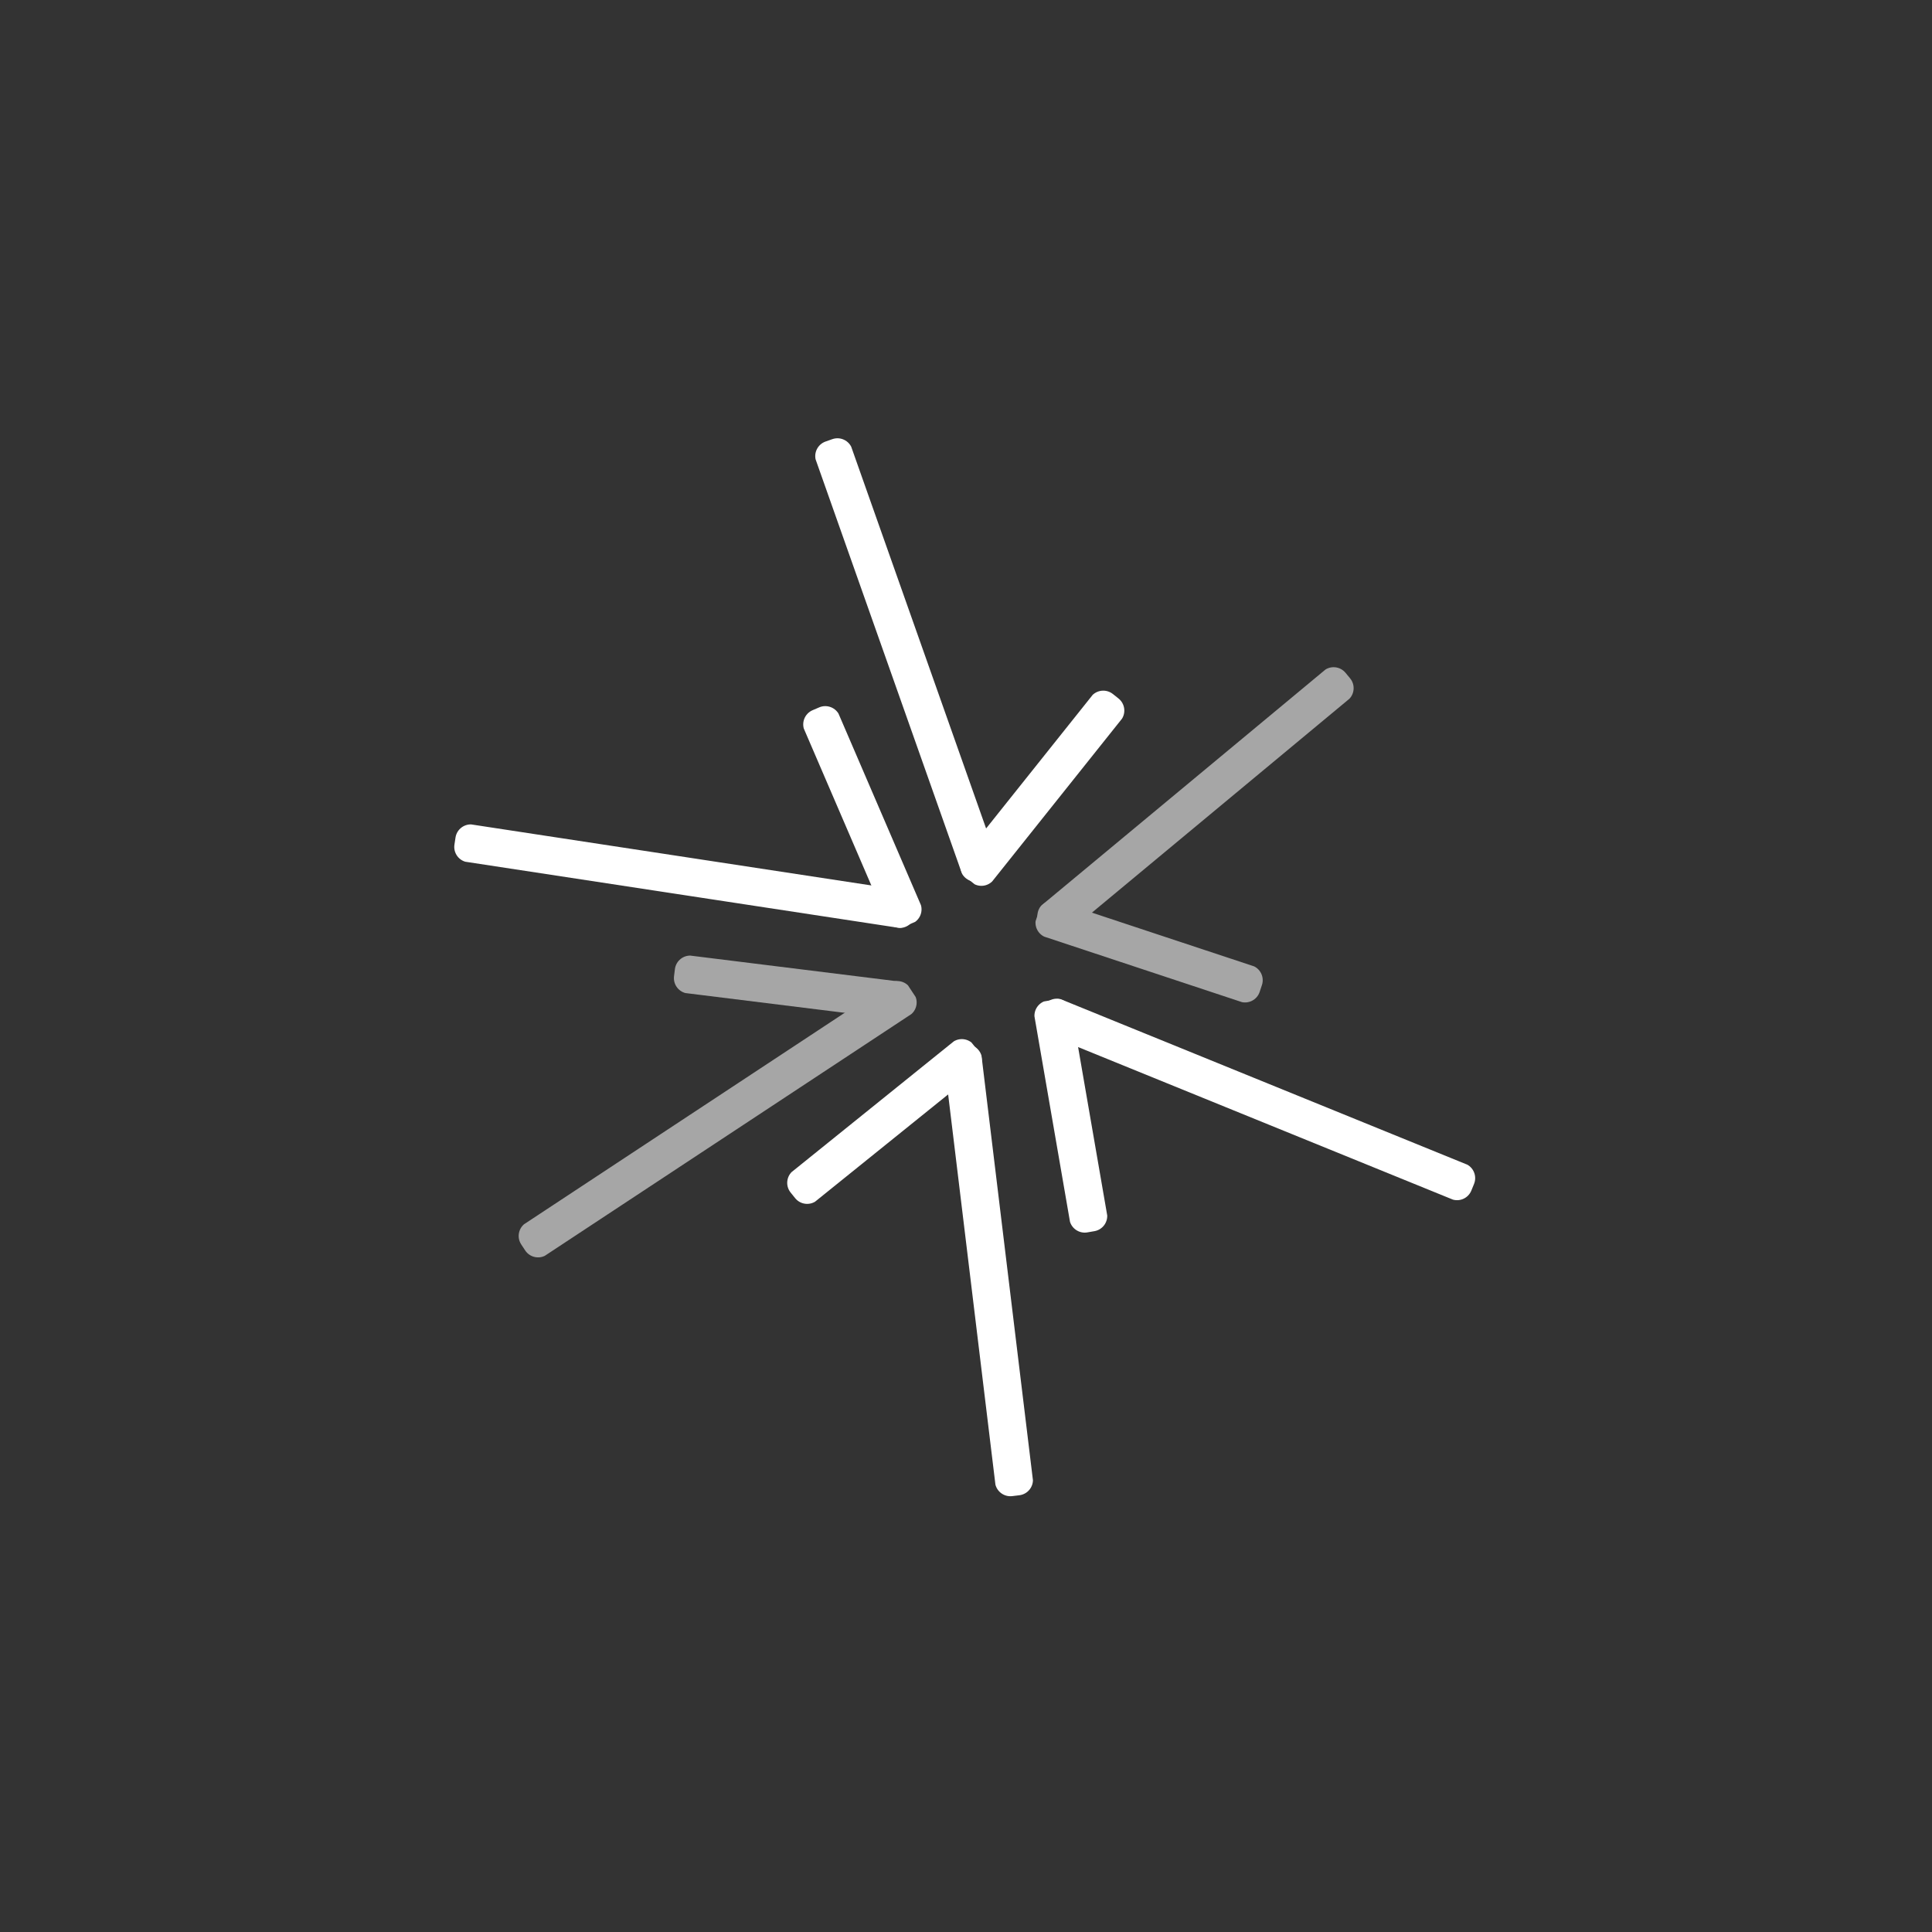 <svg xmlns="http://www.w3.org/2000/svg" xmlns:xlink="http://www.w3.org/1999/xlink" width="500" zoomAndPan="magnify" viewBox="0 0 375 375" height="500" preserveAspectRatio="xMidYMid meet" version="1.0"><rect x="0" y="0" width="375" height="375" fill="#333333" stroke="none"/><defs><clipPath id="cc3637c844"><path d="M 100 190 L 178 190 L 178 245 L 100 245 Z M 100 190 " clip-rule="nonzero"/></clipPath><clipPath id="9d93d33a4b"><path d="M 99.52 239.043 L 175.281 189.086 L 179.41 195.348 L 103.648 245.305 Z M 99.52 239.043 " clip-rule="nonzero"/></clipPath><clipPath id="ab88282ea2"><path d="M 101.172 241.551 L 101.934 242.707 C 102.848 244.09 104.707 244.473 106.09 243.559 L 176.574 197.082 C 177.957 196.168 178.34 194.309 177.426 192.926 L 176.664 191.766 C 175.75 190.383 173.891 190 172.508 190.914 L 102.023 237.395 C 100.641 238.305 100.258 240.164 101.172 241.551 Z M 101.172 241.551 " clip-rule="nonzero"/></clipPath><clipPath id="40abc36cd5"><path d="M 99.52 239.043 L 175.281 189.086 L 179.41 195.348 L 103.648 245.305 Z M 99.52 239.043 " clip-rule="nonzero"/></clipPath><clipPath id="b918b88524"><path d="M 95.434 241.738 L 174.949 189.305 L 179.078 195.562 L 99.562 248 Z M 95.434 241.738 " clip-rule="nonzero"/></clipPath><clipPath id="ff656f04bb"><path d="M 130 185 L 177 185 L 177 198 L 130 198 Z M 130 185 " clip-rule="nonzero"/></clipPath><clipPath id="2654091a22"><path d="M 131.367 185.129 L 176.77 190.762 L 175.848 198.207 L 130.445 192.574 Z M 131.367 185.129 " clip-rule="nonzero"/></clipPath><clipPath id="45d1cd555e"><path d="M 131 188.105 L 130.828 189.484 C 130.625 191.129 131.793 192.625 133.438 192.832 L 172.812 197.715 C 174.457 197.922 175.957 196.754 176.16 195.109 L 176.332 193.73 C 176.535 192.086 175.367 190.59 173.723 190.387 L 134.348 185.5 C 132.703 185.297 131.203 186.465 131 188.105 Z M 131 188.105 " clip-rule="nonzero"/></clipPath><clipPath id="586d4ed3aa"><path d="M 131.367 185.129 L 176.77 190.762 L 175.848 198.207 L 130.445 192.574 Z M 131.367 185.129 " clip-rule="nonzero"/></clipPath><clipPath id="761d317378"><path d="M 82.102 179.016 L 176.625 190.746 L 175.703 198.188 L 81.176 186.461 Z M 82.102 179.016 " clip-rule="nonzero"/></clipPath><clipPath id="897df49c06"><path d="M 201 129 L 263 129 L 263 182 L 201 182 Z M 201 129 " clip-rule="nonzero"/></clipPath><clipPath id="5ed6544a5e"><path d="M 263.965 133.961 L 204.539 183.324 L 199.75 177.555 L 259.172 128.191 Z M 263.965 133.961 " clip-rule="nonzero"/></clipPath><clipPath id="c037ad84e9"><path d="M 262.047 131.656 L 261.16 130.586 C 260.102 129.312 258.211 129.137 256.938 130.195 L 202.441 175.461 C 201.168 176.52 200.992 178.41 202.051 179.684 L 202.938 180.754 C 203.996 182.027 205.891 182.203 207.164 181.145 L 261.656 135.879 C 262.93 134.82 263.105 132.93 262.047 131.656 Z M 262.047 131.656 " clip-rule="nonzero"/></clipPath><clipPath id="b9f7318797"><path d="M 263.965 133.961 L 205.117 182.844 L 200.324 177.074 L 259.172 128.191 Z M 263.965 133.961 " clip-rule="nonzero"/></clipPath><clipPath id="b5f21fca99"><path d="M 278.059 122.254 L 204.789 183.113 L 200 177.344 L 273.27 116.484 Z M 278.059 122.254 " clip-rule="nonzero"/></clipPath><clipPath id="0f406336d8"><path d="M 200 174 L 246 174 L 246 195 L 200 195 Z M 200 174 " clip-rule="nonzero"/></clipPath><clipPath id="60083697ff"><path d="M 243.559 195.367 L 200.129 180.984 L 202.488 173.863 L 245.918 188.246 Z M 243.559 195.367 " clip-rule="nonzero"/></clipPath><clipPath id="c4614b5fe1"><path d="M 244.504 192.52 L 244.941 191.203 C 245.461 189.629 244.609 187.93 243.035 187.41 L 205.367 174.934 C 203.797 174.414 202.098 175.266 201.578 176.84 L 201.141 178.156 C 200.621 179.73 201.473 181.426 203.047 181.949 L 240.711 194.422 C 242.285 194.945 243.984 194.094 244.504 192.52 Z M 244.504 192.52 " clip-rule="nonzero"/></clipPath><clipPath id="c8a098358b"><path d="M 243.559 195.367 L 200.129 180.984 L 202.488 173.863 L 245.918 188.246 Z M 243.559 195.367 " clip-rule="nonzero"/></clipPath><clipPath id="1bcecd758d"><path d="M 290.688 210.977 L 200.27 181.027 L 202.625 173.91 L 293.047 203.855 Z M 290.688 210.977 " clip-rule="nonzero"/></clipPath><clipPath id="6fe3872c94"><path d="M 183 202 L 201 202 L 201 291 L 183 291 Z M 183 202 " clip-rule="nonzero"/></clipPath><clipPath id="76ff937778"><path d="M 193.496 290.758 L 182.855 202.898 L 190.301 201.996 L 200.941 289.855 Z M 193.496 290.758 " clip-rule="nonzero"/></clipPath><clipPath id="7884243ecd"><path d="M 196.477 290.395 L 197.852 290.227 C 199.5 290.027 200.672 288.535 200.473 286.891 L 190.594 205.359 C 190.395 203.715 188.898 202.543 187.254 202.742 L 185.879 202.91 C 184.234 203.109 183.062 204.602 183.262 206.246 L 193.137 287.777 C 193.336 289.422 194.832 290.594 196.477 290.395 Z M 196.477 290.395 " clip-rule="nonzero"/></clipPath><clipPath id="fb41c18dcd"><path d="M 193.496 290.758 L 182.855 202.898 L 190.301 201.996 L 200.941 289.855 Z M 193.496 290.758 " clip-rule="nonzero"/></clipPath><clipPath id="7edbe6fb00"><path d="M 194.344 297.742 L 182.891 203.184 L 190.336 202.285 L 201.789 296.844 Z M 194.344 297.742 " clip-rule="nonzero"/></clipPath><clipPath id="6eec10580b"><path d="M 152 201 L 191 201 L 191 234 L 152 234 Z M 152 201 " clip-rule="nonzero"/></clipPath><clipPath id="3c0f03503b"><path d="M 151.578 229.137 L 187.199 200.43 L 191.906 206.27 L 156.285 234.977 Z M 151.578 229.137 " clip-rule="nonzero"/></clipPath><clipPath id="c2fac7875b"><path d="M 153.461 231.473 L 154.332 232.555 C 155.371 233.844 157.258 234.047 158.551 233.008 L 189.441 208.109 C 190.734 207.066 190.938 205.18 189.895 203.891 L 189.023 202.809 C 187.984 201.52 186.098 201.316 184.809 202.355 L 153.914 227.254 C 152.625 228.293 152.422 230.184 153.461 231.473 Z M 153.461 231.473 " clip-rule="nonzero"/></clipPath><clipPath id="404a8cd278"><path d="M 151.578 229.137 L 187.199 200.43 L 191.906 206.27 L 156.285 234.977 Z M 151.578 229.137 " clip-rule="nonzero"/></clipPath><clipPath id="cce97b7374"><path d="M 112.922 260.293 L 187.086 200.52 L 191.793 206.359 L 117.629 266.129 Z M 112.922 260.293 " clip-rule="nonzero"/></clipPath><clipPath id="cf578a80a4"><path d="M 201 193 L 287 193 L 287 233 L 201 233 Z M 201 193 " clip-rule="nonzero"/></clipPath><clipPath id="2e900ca4ba"><path d="M 284.457 233.867 L 200.402 199.656 L 203.227 192.711 L 287.281 226.922 Z M 284.457 233.867 " clip-rule="nonzero"/></clipPath><clipPath id="f149d2c474"><path d="M 285.586 231.09 L 286.109 229.805 C 286.734 228.27 285.996 226.52 284.461 225.895 L 206.262 194.066 C 204.727 193.441 202.977 194.18 202.352 195.715 L 201.828 197 C 201.203 198.531 201.941 200.285 203.477 200.906 L 281.676 232.734 C 283.211 233.359 284.961 232.625 285.586 231.09 Z M 285.586 231.09 " clip-rule="nonzero"/></clipPath><clipPath id="49d266962e"><path d="M 284.457 233.867 L 200.402 199.656 L 203.227 192.711 L 287.281 226.922 Z M 284.457 233.867 " clip-rule="nonzero"/></clipPath><clipPath id="4a3cf4c43a"><path d="M 288.84 235.652 L 200.617 199.746 L 203.445 192.797 L 291.668 228.707 Z M 288.84 235.652 " clip-rule="nonzero"/></clipPath><clipPath id="fa4a4dfb66"><path d="M 200 193 L 215 193 L 215 240 L 200 240 Z M 200 193 " clip-rule="nonzero"/></clipPath><clipPath id="6e4ea4893f"><path d="M 208.102 239.715 L 200.305 194.637 L 207.695 193.359 L 215.492 238.438 Z M 208.102 239.715 " clip-rule="nonzero"/></clipPath><clipPath id="f20ac0616e"><path d="M 211.059 239.207 L 212.426 238.969 C 214.059 238.688 215.152 237.133 214.871 235.5 L 208.109 196.402 C 207.824 194.77 206.273 193.676 204.641 193.957 L 203.273 194.195 C 201.641 194.477 200.547 196.031 200.828 197.664 L 207.59 236.762 C 207.875 238.395 209.426 239.488 211.059 239.207 Z M 211.059 239.207 " clip-rule="nonzero"/></clipPath><clipPath id="ce8ca68e7e"><path d="M 208.102 239.715 L 200.305 194.637 L 207.695 193.359 L 215.492 238.438 Z M 208.102 239.715 " clip-rule="nonzero"/></clipPath><clipPath id="8ef088dd3f"><path d="M 216.566 288.637 L 200.332 194.781 L 207.719 193.5 L 223.953 287.355 Z M 216.566 288.637 " clip-rule="nonzero"/></clipPath><clipPath id="d27c7218f0"><path d="M 158 85 L 194 85 L 194 172 L 158 172 Z M 158 85 " clip-rule="nonzero"/></clipPath><clipPath id="b162caf023"><path d="M 164.375 84.242 L 194.609 169.809 L 187.539 172.309 L 157.305 86.742 Z M 164.375 84.242 " clip-rule="nonzero"/></clipPath><clipPath id="d1e07bdc42"><path d="M 161.547 85.242 L 160.238 85.703 C 158.676 86.258 157.859 87.969 158.41 89.531 L 186.539 169.137 C 187.09 170.699 188.805 171.52 190.367 170.969 L 191.676 170.504 C 193.234 169.953 194.055 168.238 193.504 166.676 L 165.375 87.07 C 164.824 85.508 163.109 84.691 161.547 85.242 Z M 161.547 85.242 " clip-rule="nonzero"/></clipPath><clipPath id="ce5dea2459"><path d="M 164.375 84.242 L 194.609 169.809 L 187.539 172.309 L 157.305 86.742 Z M 164.375 84.242 " clip-rule="nonzero"/></clipPath><clipPath id="5262e61720"><path d="M 162.797 79.777 L 194.531 169.586 L 187.461 172.086 L 155.727 82.277 Z M 162.797 79.777 " clip-rule="nonzero"/></clipPath><clipPath id="9a67b50c30"><path d="M 186 134 L 219 134 L 219 172 L 186 172 Z M 186 134 " clip-rule="nonzero"/></clipPath><clipPath id="bc56214df5"><path d="M 219.445 137.445 L 190.918 173.211 L 185.055 168.535 L 213.582 132.77 Z M 219.445 137.445 " clip-rule="nonzero"/></clipPath><clipPath id="d09a33e555"><path d="M 217.102 135.578 L 216.016 134.711 C 214.723 133.68 212.832 133.891 211.801 135.184 L 187.055 166.203 C 186.023 167.5 186.234 169.387 187.531 170.422 L 188.617 171.285 C 189.91 172.32 191.797 172.105 192.832 170.812 L 217.574 139.793 C 218.609 138.496 218.395 136.609 217.102 135.578 Z M 217.102 135.578 " clip-rule="nonzero"/></clipPath><clipPath id="f3ce51a01e"><path d="M 219.445 137.445 L 190.918 173.211 L 185.055 168.535 L 213.582 132.77 Z M 219.445 137.445 " clip-rule="nonzero"/></clipPath><clipPath id="d013143aaa"><path d="M 250.406 98.637 L 191.008 173.098 L 185.145 168.422 L 244.543 93.961 Z M 250.406 98.637 " clip-rule="nonzero"/></clipPath><clipPath id="d7d3c903c6"><path d="M 88 160 L 178 160 L 178 181 L 88 181 Z M 88 160 " clip-rule="nonzero"/></clipPath><clipPath id="27618ff7e8"><path d="M 88.867 159.598 L 178.578 173.281 L 177.449 180.695 L 87.734 167.012 Z M 88.867 159.598 " clip-rule="nonzero"/></clipPath><clipPath id="b521d3d3ec"><path d="M 88.414 162.562 L 88.207 163.934 C 87.957 165.574 89.082 167.105 90.719 167.352 L 174.184 180.082 C 175.82 180.332 177.352 179.207 177.602 177.57 L 177.809 176.195 C 178.059 174.559 176.934 173.027 175.297 172.777 L 91.832 160.051 C 90.195 159.801 88.664 160.926 88.414 162.562 Z M 88.414 162.562 " clip-rule="nonzero"/></clipPath><clipPath id="fa6710a835"><path d="M 88.867 159.598 L 178.578 173.281 L 177.449 180.695 L 87.734 167.012 Z M 88.867 159.598 " clip-rule="nonzero"/></clipPath><clipPath id="b438ed48cf"><path d="M 84.184 158.883 L 178.348 173.242 L 177.215 180.656 L 83.055 166.297 Z M 84.184 158.883 " clip-rule="nonzero"/></clipPath><clipPath id="61fa0a8ba1"><path d="M 155 137 L 179 137 L 179 181 L 155 181 Z M 155 137 " clip-rule="nonzero"/></clipPath><clipPath id="1a7fdb3d4a"><path d="M 161.75 136.117 L 179.84 178.141 L 172.949 181.105 L 154.863 139.082 Z M 161.75 136.117 " clip-rule="nonzero"/></clipPath><clipPath id="4e931bd534"><path d="M 158.996 137.305 L 157.719 137.852 C 156.199 138.508 155.496 140.273 156.152 141.793 L 171.84 178.238 C 172.492 179.762 174.258 180.465 175.781 179.809 L 177.055 179.262 C 178.578 178.605 179.281 176.84 178.625 175.32 L 162.938 138.871 C 162.281 137.352 160.516 136.648 158.996 137.305 Z M 158.996 137.305 " clip-rule="nonzero"/></clipPath><clipPath id="0ec209f9eb"><path d="M 161.75 136.117 L 179.84 178.141 L 172.949 181.105 L 154.863 139.082 Z M 161.75 136.117 " clip-rule="nonzero"/></clipPath><clipPath id="f71d334951"><path d="M 142.121 90.516 L 179.781 178.008 L 172.895 180.973 L 135.234 93.48 Z M 142.121 90.516 " clip-rule="nonzero"/></clipPath></defs><g clip-path="url(#cc3637c844)"><g clip-path="url(#9d93d33a4b)"><g clip-path="url(#ab88282ea2)"><g clip-path="url(#40abc36cd5)"><g clip-path="url(#b918b88524)"><path fill="#a6a6a6" d="M 95.445 241.762 L 175.023 189.285 L 179.059 195.406 L 99.484 247.883 Z M 95.445 241.762 " fill-opacity="1" fill-rule="nonzero"/></g></g></g></g></g><g clip-path="url(#ff656f04bb)"><g clip-path="url(#2654091a22)"><g clip-path="url(#45d1cd555e)"><g clip-path="url(#586d4ed3aa)"><g clip-path="url(#761d317378)"><path fill="#a6a6a6" d="M 82.098 179.043 L 176.691 190.777 L 175.789 198.055 L 81.195 186.32 Z M 82.098 179.043 " fill-opacity="1" fill-rule="nonzero"/></g></g></g></g></g><g clip-path="url(#897df49c06)"><g clip-path="url(#5ed6544a5e)"><g clip-path="url(#c037ad84e9)"><g clip-path="url(#b9f7318797)"><g clip-path="url(#b5f21fca99)"><path fill="#a6a6a6" d="M 278.043 122.234 L 204.719 183.141 L 200.035 177.5 L 273.359 116.594 Z M 278.043 122.234 " fill-opacity="1" fill-rule="nonzero"/></g></g></g></g></g><g clip-path="url(#0f406336d8)"><g clip-path="url(#60083697ff)"><g clip-path="url(#c4614b5fe1)"><g clip-path="url(#c8a098358b)"><g clip-path="url(#1bcecd758d)"><path fill="#a6a6a6" d="M 290.695 210.953 L 200.211 180.984 L 202.516 174.023 L 293 203.992 Z M 290.695 210.953 " fill-opacity="1" fill-rule="nonzero"/></g></g></g></g></g><g clip-path="url(#6fe3872c94)"><g clip-path="url(#76ff937778)"><g clip-path="url(#7884243ecd)"><g clip-path="url(#fb41c18dcd)"><g clip-path="url(#7edbe6fb00)"><path fill="#ffffff" d="M 194.371 297.742 L 182.906 203.113 L 190.184 202.23 L 201.648 296.859 Z M 194.371 297.742 " fill-opacity="1" fill-rule="nonzero"/></g></g></g></g></g><g clip-path="url(#6eec10580b)"><g clip-path="url(#3c0f03503b)"><g clip-path="url(#c2fac7875b)"><g clip-path="url(#404a8cd278)"><g clip-path="url(#cce97b7374)"><path fill="#ffffff" d="M 112.938 260.312 L 187.156 200.496 L 191.758 206.203 L 117.539 266.02 Z M 112.938 260.312 " fill-opacity="1" fill-rule="nonzero"/></g></g></g></g></g><g clip-path="url(#cf578a80a4)"><g clip-path="url(#2e900ca4ba)"><g clip-path="url(#f149d2c474)"><g clip-path="url(#49d266962e)"><g clip-path="url(#4a3cf4c43a)"><path fill="#ffffff" d="M 288.852 235.629 L 200.562 199.695 L 203.328 192.902 L 291.613 228.836 Z M 288.852 235.629 " fill-opacity="1" fill-rule="nonzero"/></g></g></g></g></g><g clip-path="url(#fa4a4dfb66)"><g clip-path="url(#6e4ea4893f)"><g clip-path="url(#f20ac0616e)"><g clip-path="url(#ce8ca68e7e)"><g clip-path="url(#8ef088dd3f)"><path fill="#ffffff" d="M 216.59 288.633 L 200.344 194.707 L 207.566 193.457 L 223.816 287.383 Z M 216.59 288.633 " fill-opacity="1" fill-rule="nonzero"/></g></g></g></g></g><g clip-path="url(#d27c7218f0)"><g clip-path="url(#b162caf023)"><g clip-path="url(#d1e07bdc42)"><g clip-path="url(#ce5dea2459)"><g clip-path="url(#5262e61720)"><path fill="#ffffff" d="M 162.773 79.785 L 194.531 169.66 L 187.617 172.105 L 155.859 82.23 Z M 162.773 79.785 " fill-opacity="1" fill-rule="nonzero"/></g></g></g></g></g><g clip-path="url(#9a67b50c30)"><g clip-path="url(#bc56214df5)"><g clip-path="url(#d09a33e555)"><g clip-path="url(#f3ce51a01e)"><g clip-path="url(#d013143aaa)"><path fill="#ffffff" d="M 250.387 98.621 L 190.945 173.137 L 185.211 168.566 L 244.652 94.051 Z M 250.387 98.621 " fill-opacity="1" fill-rule="nonzero"/></g></g></g></g></g><g clip-path="url(#d7d3c903c6)"><g clip-path="url(#27618ff7e8)"><g clip-path="url(#b521d3d3ec)"><g clip-path="url(#fa6710a835)"><g clip-path="url(#b438ed48cf)"><path fill="#ffffff" d="M 84.18 158.91 L 178.414 173.281 L 177.309 180.527 L 83.074 166.156 Z M 84.18 158.91 " fill-opacity="1" fill-rule="nonzero"/></g></g></g></g></g><g clip-path="url(#61fa0a8ba1)"><g clip-path="url(#1a7fdb3d4a)"><g clip-path="url(#4e931bd534)"><g clip-path="url(#0ec209f9eb)"><g clip-path="url(#f71d334951)"><path fill="#ffffff" d="M 142.098 90.527 L 179.785 178.082 L 173.051 180.98 L 135.363 93.426 Z M 142.098 90.527 " fill-opacity="1" fill-rule="nonzero"/></g></g></g></g></g></svg>